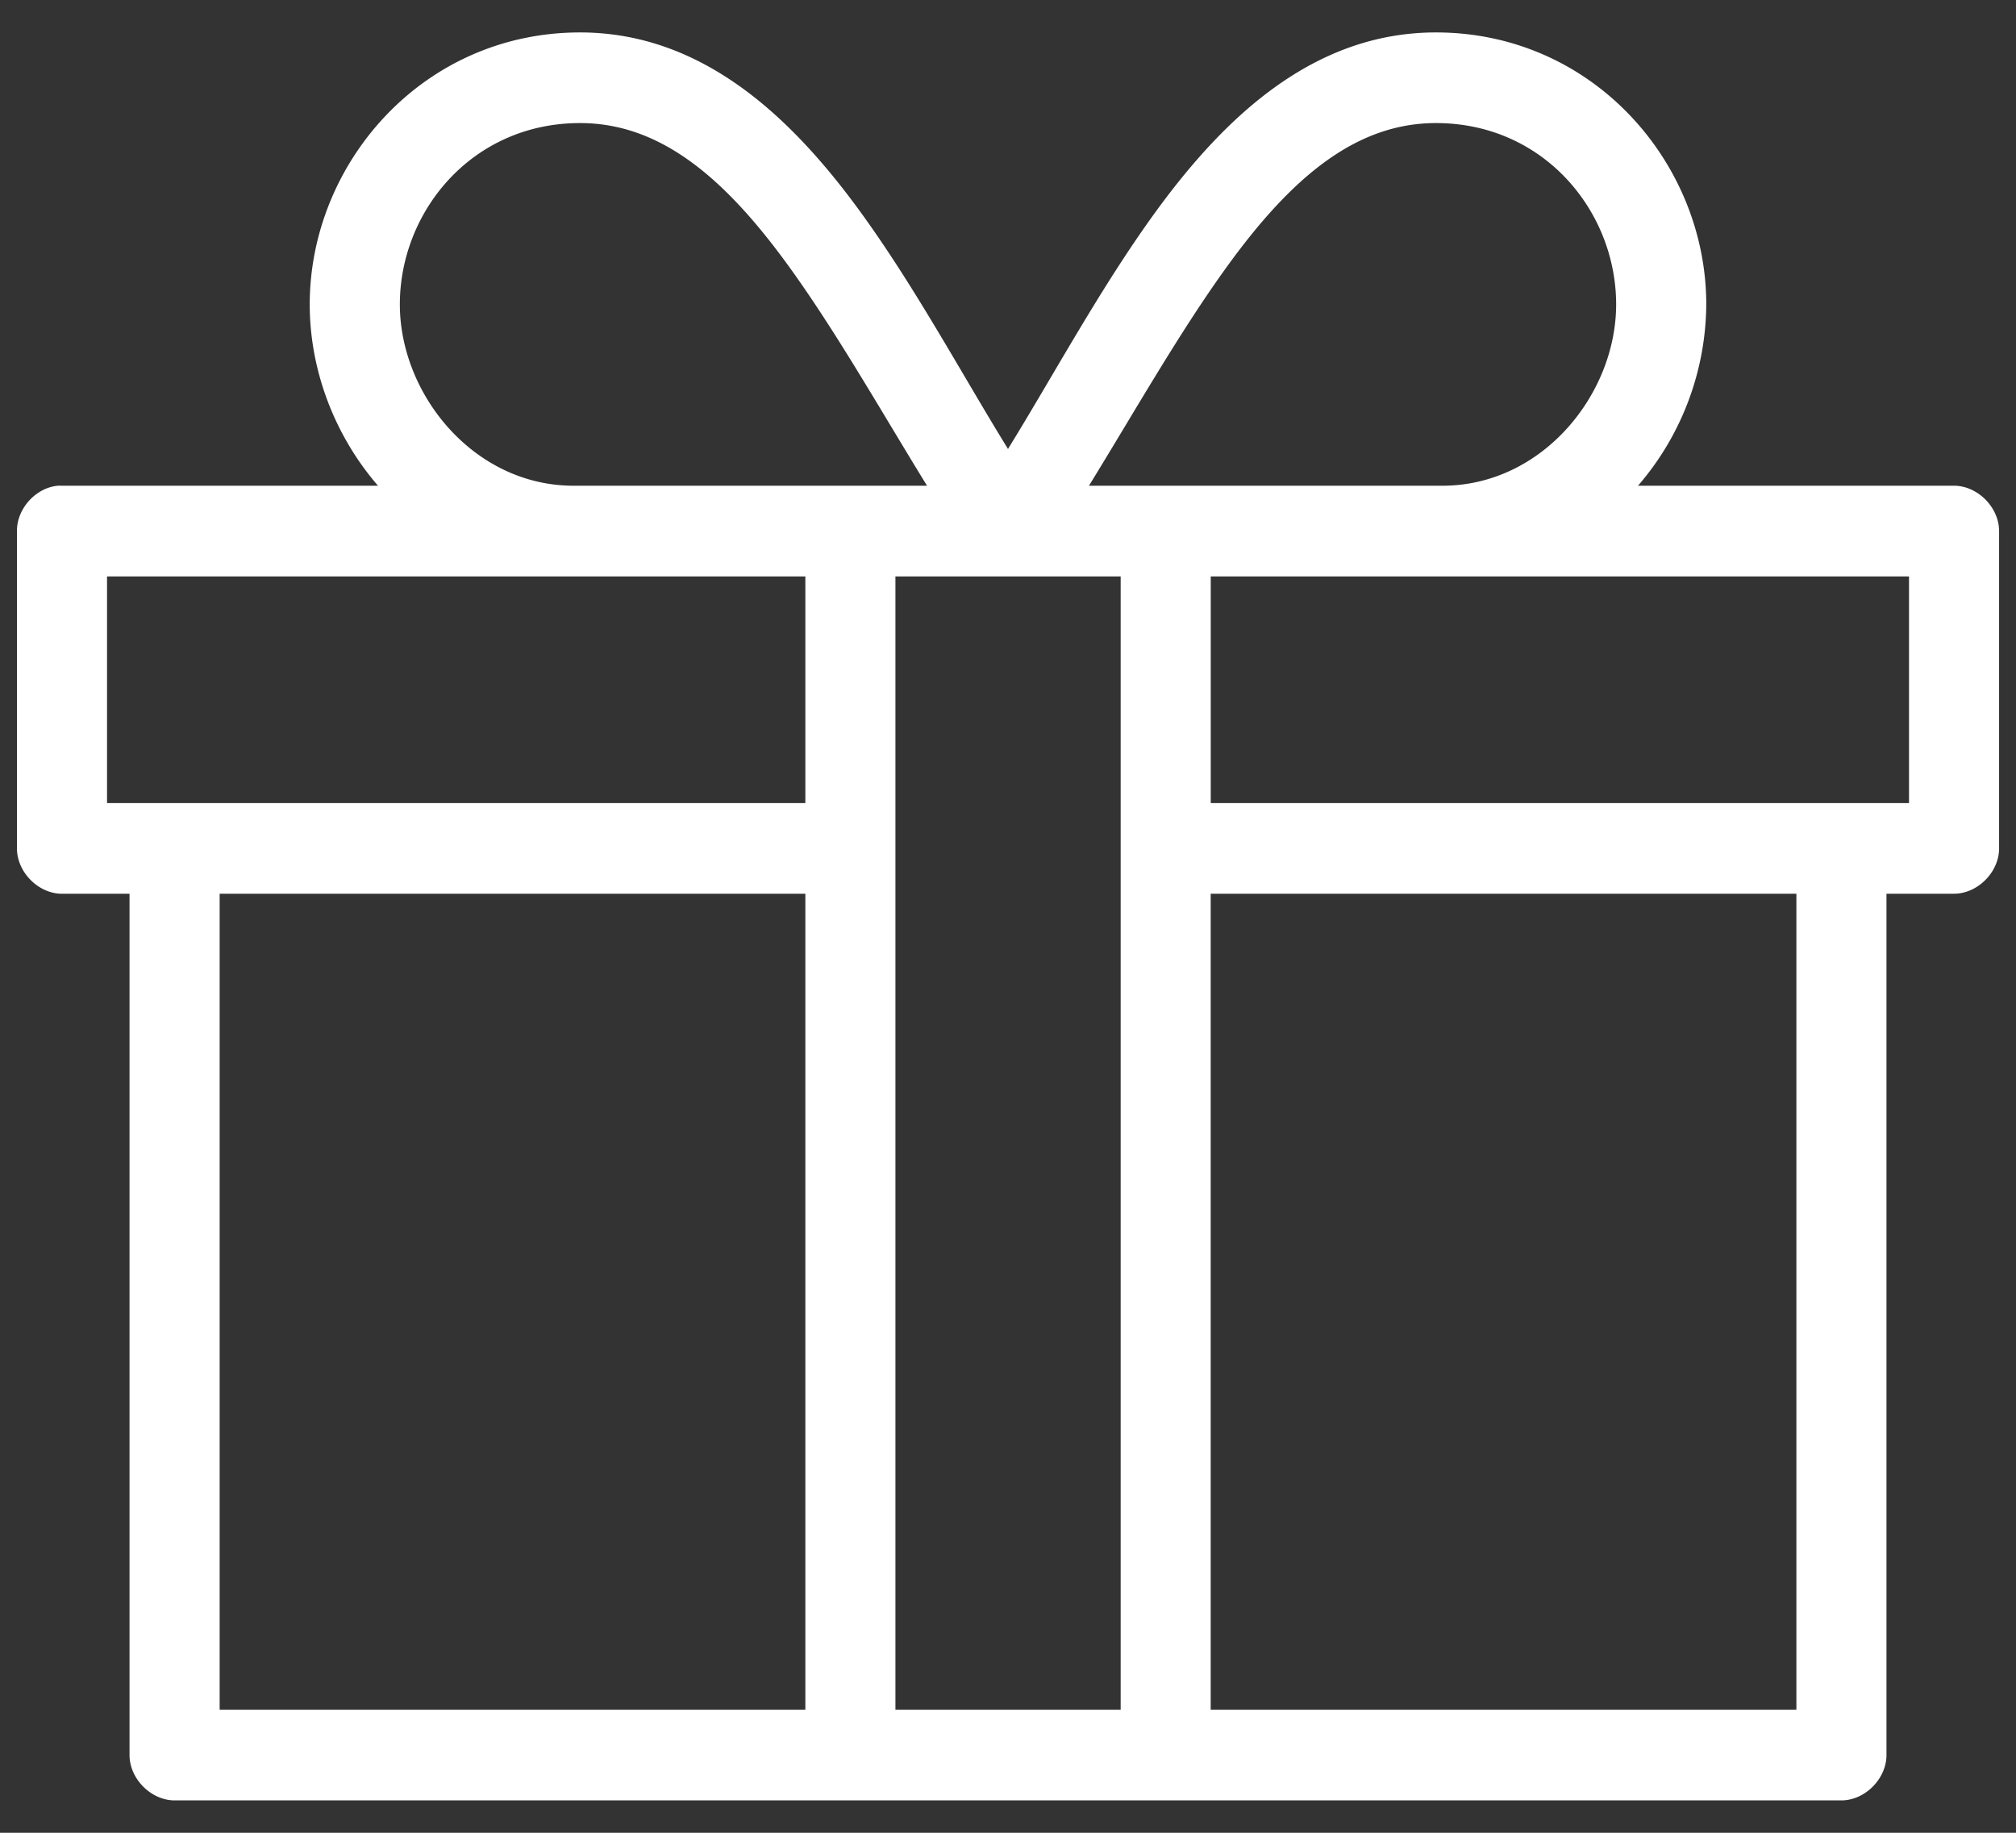 <svg xmlns="http://www.w3.org/2000/svg" viewBox="0 0 44 40">
  <rect x="0" y="0" width="44" height="40" fill="#333333" stroke="none"/>
  <path fill="#FFF" d="M12.66.708c-3.433 0-5.9 2.855-5.9 5.936 0 1.447.55 2.87 1.49 3.957H1.352a.978.978 0 0 0-.092 0c-.483.046-.893.501-.89.99v6.925c0 .518.468.99.982.99h1.475v18.797c0 .518.469.99.983.99h36.38c.514 0 .983-.472.983-.99V19.505h1.475c.514 0 .983-.471.983-.989v-6.925c0-.518-.469-.99-.983-.99H35.75a6.111 6.111 0 0 0 1.49-3.957c0-3.081-2.467-5.936-5.9-5.936-2.65 0-4.591 1.818-6.114 3.91-1.204 1.655-2.223 3.555-3.226 5.18-1.003-1.625-2.022-3.525-3.226-5.18-1.523-2.092-3.465-3.91-6.115-3.91zm0 1.978c1.753 0 3.153 1.197 4.531 3.092 1.045 1.436 2.03 3.179 3.042 4.823h-7.712c-2.183 0-3.794-1.998-3.794-3.957 0-2.031 1.577-3.958 3.932-3.958zm18.68 0c2.356 0 3.933 1.927 3.933 3.958 0 1.96-1.61 3.957-3.794 3.957h-7.712c1.012-1.644 1.997-3.387 3.042-4.823 1.378-1.895 2.778-3.092 4.532-3.092zM2.337 12.58h15.24v4.947H2.336V12.58zm17.206 0h4.916v24.734h-4.916V12.58zm6.882 0h15.24v4.947h-15.24V12.58zm-21.63 6.925h12.782v17.809H4.794V19.505zm21.63 0h12.782v17.809H26.424V19.505z"/>
</svg>
